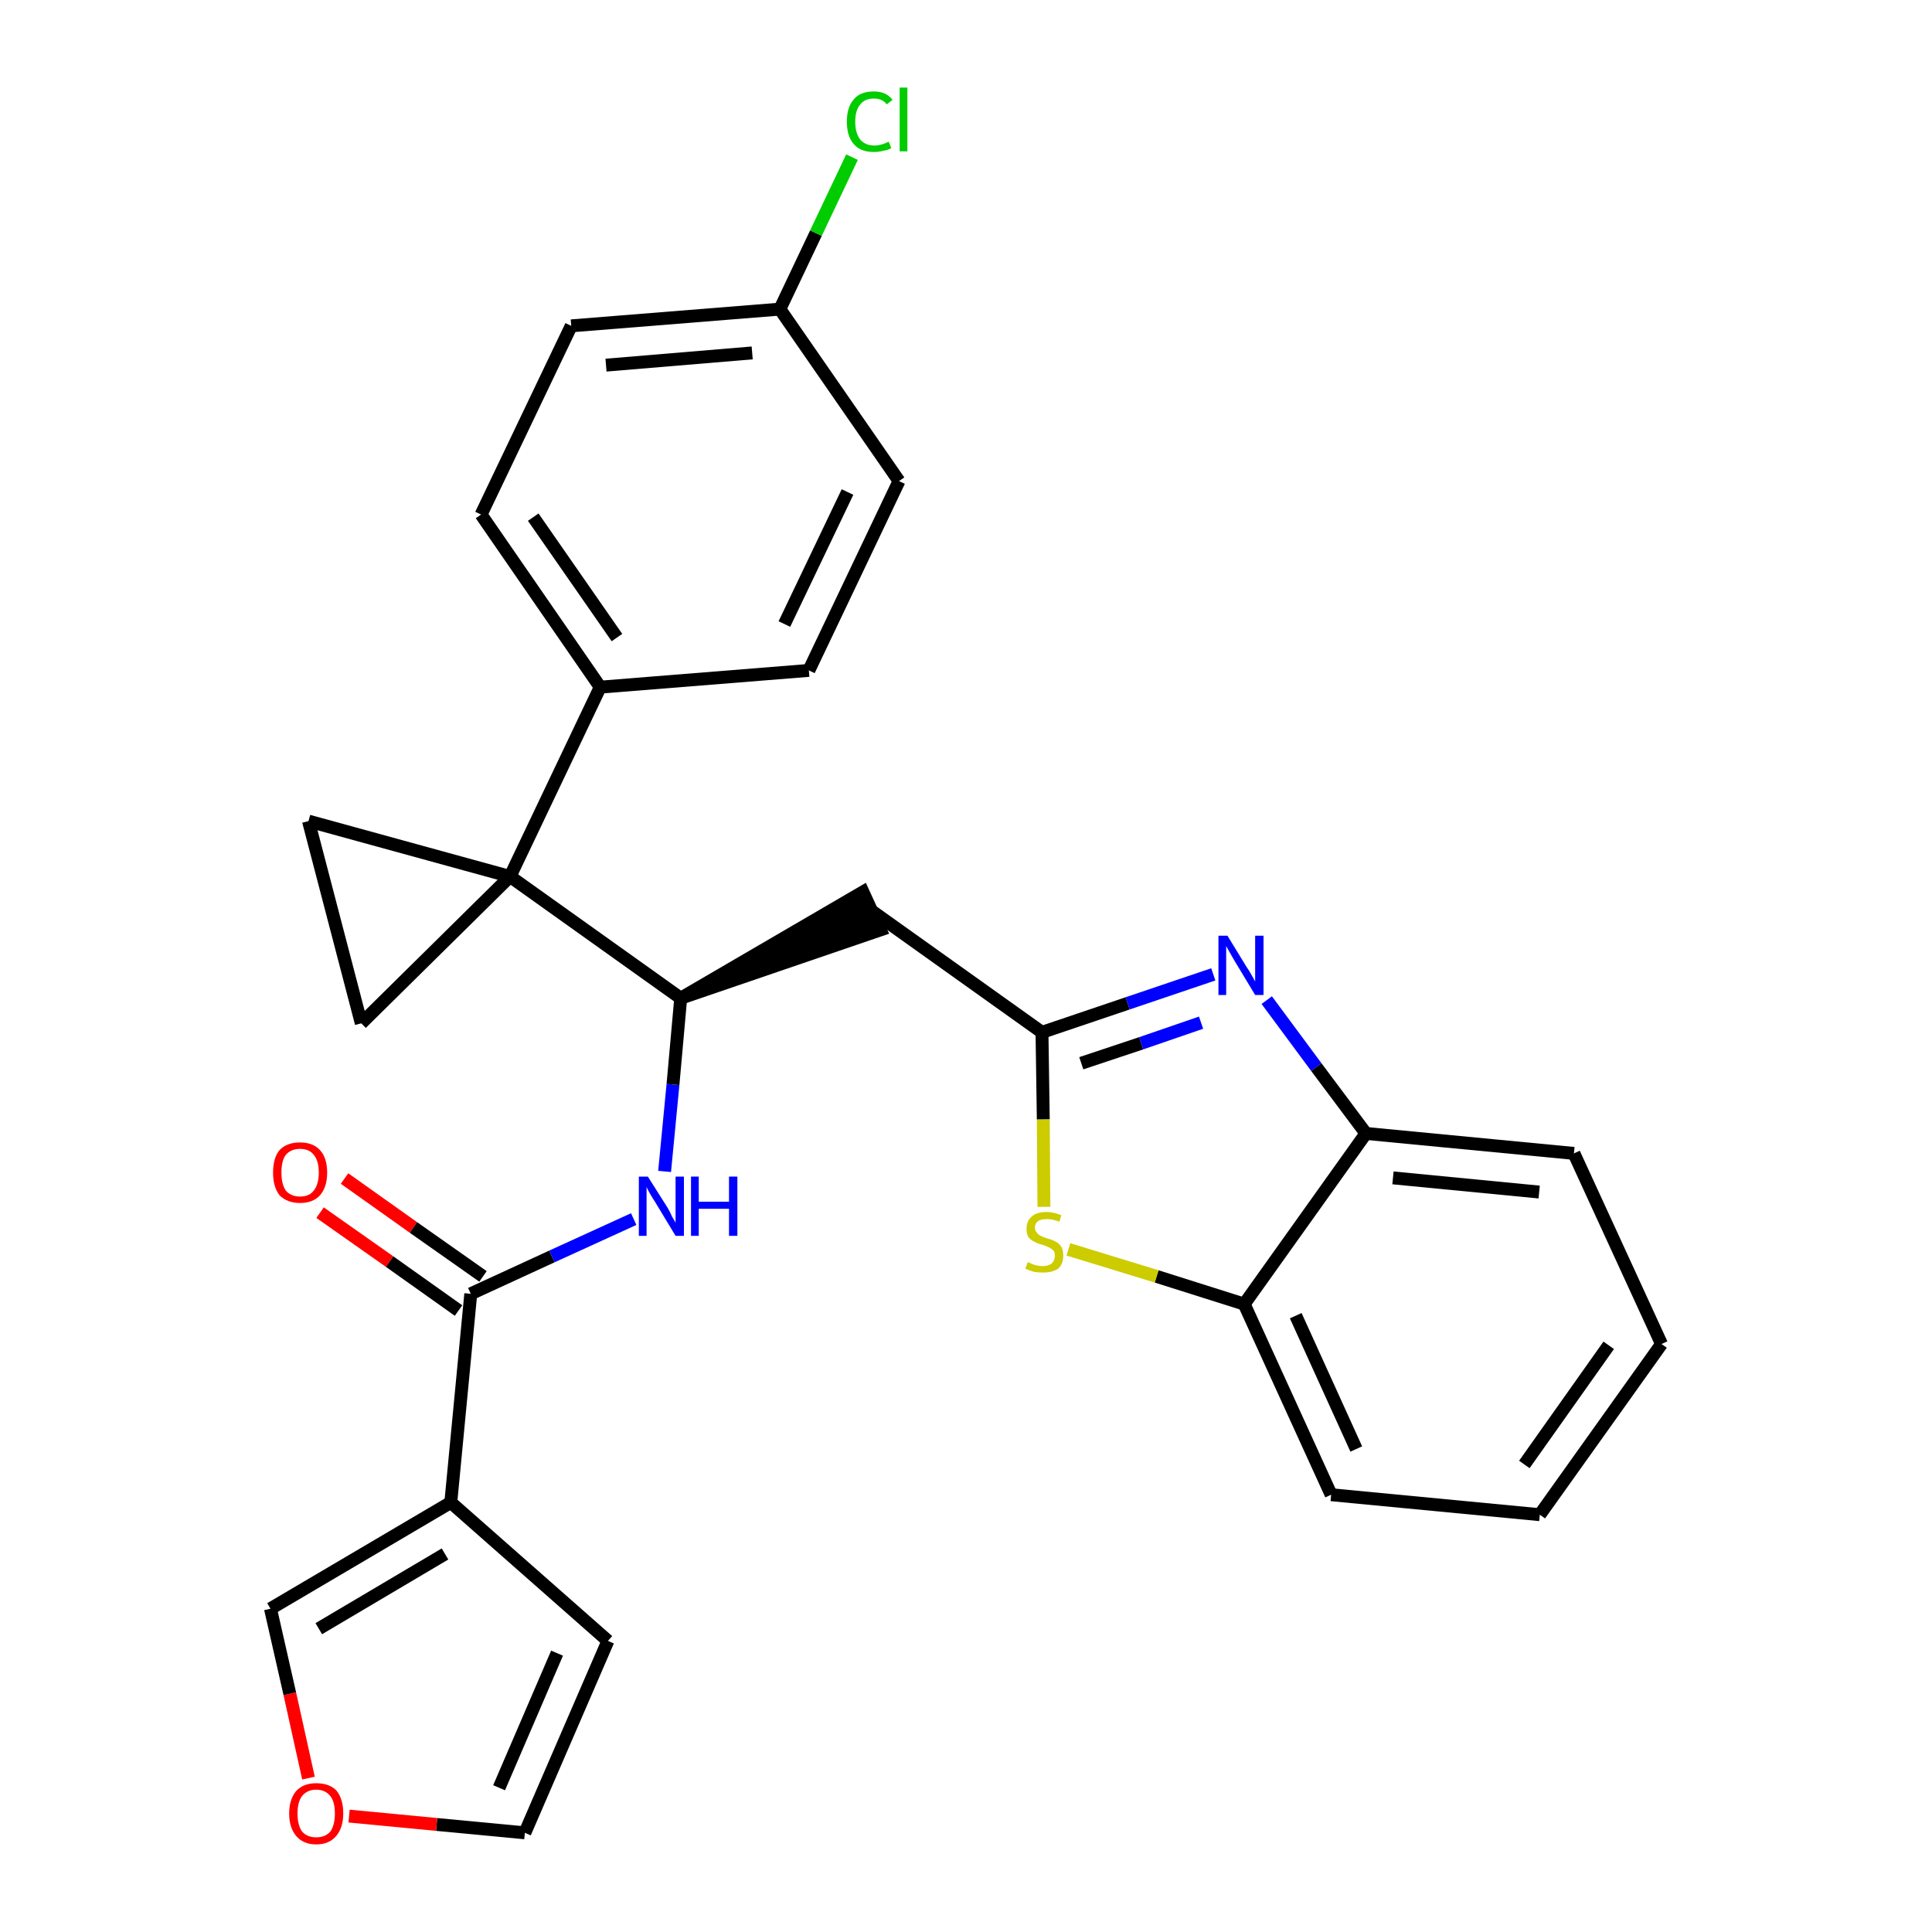 <?xml version='1.0' encoding='iso-8859-1'?>
<svg version='1.1' baseProfile='full'
              xmlns='http://www.w3.org/2000/svg'
                      xmlns:rdkit='http://www.rdkit.org/xml'
                      xmlns:xlink='http://www.w3.org/1999/xlink'
                  xml:space='preserve'
width='300px' height='300px' viewBox='0 0 300 300'>
<!-- END OF HEADER -->
<path class='bond-0 atom-0 atom-1' d='M 49.7,188.3 L 60.5,195.9' style='fill:none;fill-rule:evenodd;stroke:#FF0000;stroke-width:2.0px;stroke-linecap:butt;stroke-linejoin:miter;stroke-opacity:1' />
<path class='bond-0 atom-0 atom-1' d='M 60.5,195.9 L 71.2,203.5' style='fill:none;fill-rule:evenodd;stroke:#000000;stroke-width:2.0px;stroke-linecap:butt;stroke-linejoin:miter;stroke-opacity:1' />
<path class='bond-0 atom-0 atom-1' d='M 53.5,183.0 L 64.2,190.6' style='fill:none;fill-rule:evenodd;stroke:#FF0000;stroke-width:2.0px;stroke-linecap:butt;stroke-linejoin:miter;stroke-opacity:1' />
<path class='bond-0 atom-0 atom-1' d='M 64.2,190.6 L 75.0,198.2' style='fill:none;fill-rule:evenodd;stroke:#000000;stroke-width:2.0px;stroke-linecap:butt;stroke-linejoin:miter;stroke-opacity:1' />
<path class='bond-1 atom-1 atom-2' d='M 73.1,200.9 L 85.7,195.1' style='fill:none;fill-rule:evenodd;stroke:#000000;stroke-width:2.0px;stroke-linecap:butt;stroke-linejoin:miter;stroke-opacity:1' />
<path class='bond-1 atom-1 atom-2' d='M 85.7,195.1 L 98.4,189.3' style='fill:none;fill-rule:evenodd;stroke:#0000FF;stroke-width:2.0px;stroke-linecap:butt;stroke-linejoin:miter;stroke-opacity:1' />
<path class='bond-23 atom-1 atom-24' d='M 73.1,200.9 L 70.0,233.3' style='fill:none;fill-rule:evenodd;stroke:#000000;stroke-width:2.0px;stroke-linecap:butt;stroke-linejoin:miter;stroke-opacity:1' />
<path class='bond-2 atom-2 atom-3' d='M 103.2,181.9 L 104.5,168.4' style='fill:none;fill-rule:evenodd;stroke:#0000FF;stroke-width:2.0px;stroke-linecap:butt;stroke-linejoin:miter;stroke-opacity:1' />
<path class='bond-2 atom-2 atom-3' d='M 104.5,168.4 L 105.7,155.0' style='fill:none;fill-rule:evenodd;stroke:#000000;stroke-width:2.0px;stroke-linecap:butt;stroke-linejoin:miter;stroke-opacity:1' />
<path class='bond-3 atom-3 atom-4' d='M 105.7,155.0 L 136.7,144.4 L 134.0,138.5 Z' style='fill:#000000;fill-rule:evenodd;fill-opacity:1;stroke:#000000;stroke-width:2.0px;stroke-linecap:butt;stroke-linejoin:miter;stroke-opacity:1;' />
<path class='bond-13 atom-3 atom-14' d='M 105.7,155.0 L 79.2,136.1' style='fill:none;fill-rule:evenodd;stroke:#000000;stroke-width:2.0px;stroke-linecap:butt;stroke-linejoin:miter;stroke-opacity:1' />
<path class='bond-4 atom-4 atom-5' d='M 135.3,141.4 L 161.8,160.3' style='fill:none;fill-rule:evenodd;stroke:#000000;stroke-width:2.0px;stroke-linecap:butt;stroke-linejoin:miter;stroke-opacity:1' />
<path class='bond-5 atom-5 atom-6' d='M 161.8,160.3 L 175.1,155.8' style='fill:none;fill-rule:evenodd;stroke:#000000;stroke-width:2.0px;stroke-linecap:butt;stroke-linejoin:miter;stroke-opacity:1' />
<path class='bond-5 atom-5 atom-6' d='M 175.1,155.8 L 188.4,151.3' style='fill:none;fill-rule:evenodd;stroke:#0000FF;stroke-width:2.0px;stroke-linecap:butt;stroke-linejoin:miter;stroke-opacity:1' />
<path class='bond-5 atom-5 atom-6' d='M 167.9,165.1 L 177.2,162.0' style='fill:none;fill-rule:evenodd;stroke:#000000;stroke-width:2.0px;stroke-linecap:butt;stroke-linejoin:miter;stroke-opacity:1' />
<path class='bond-5 atom-5 atom-6' d='M 177.2,162.0 L 186.5,158.8' style='fill:none;fill-rule:evenodd;stroke:#0000FF;stroke-width:2.0px;stroke-linecap:butt;stroke-linejoin:miter;stroke-opacity:1' />
<path class='bond-28 atom-13 atom-5' d='M 162.1,187.4 L 162.0,173.8' style='fill:none;fill-rule:evenodd;stroke:#CCCC00;stroke-width:2.0px;stroke-linecap:butt;stroke-linejoin:miter;stroke-opacity:1' />
<path class='bond-28 atom-13 atom-5' d='M 162.0,173.8 L 161.8,160.3' style='fill:none;fill-rule:evenodd;stroke:#000000;stroke-width:2.0px;stroke-linecap:butt;stroke-linejoin:miter;stroke-opacity:1' />
<path class='bond-6 atom-6 atom-7' d='M 196.7,155.3 L 204.4,165.7' style='fill:none;fill-rule:evenodd;stroke:#0000FF;stroke-width:2.0px;stroke-linecap:butt;stroke-linejoin:miter;stroke-opacity:1' />
<path class='bond-6 atom-6 atom-7' d='M 204.4,165.7 L 212.1,176.0' style='fill:none;fill-rule:evenodd;stroke:#000000;stroke-width:2.0px;stroke-linecap:butt;stroke-linejoin:miter;stroke-opacity:1' />
<path class='bond-7 atom-7 atom-8' d='M 212.1,176.0 L 244.4,179.1' style='fill:none;fill-rule:evenodd;stroke:#000000;stroke-width:2.0px;stroke-linecap:butt;stroke-linejoin:miter;stroke-opacity:1' />
<path class='bond-7 atom-7 atom-8' d='M 216.3,182.9 L 239.0,185.1' style='fill:none;fill-rule:evenodd;stroke:#000000;stroke-width:2.0px;stroke-linecap:butt;stroke-linejoin:miter;stroke-opacity:1' />
<path class='bond-31 atom-12 atom-7' d='M 193.2,202.5 L 212.1,176.0' style='fill:none;fill-rule:evenodd;stroke:#000000;stroke-width:2.0px;stroke-linecap:butt;stroke-linejoin:miter;stroke-opacity:1' />
<path class='bond-8 atom-8 atom-9' d='M 244.4,179.1 L 258.0,208.7' style='fill:none;fill-rule:evenodd;stroke:#000000;stroke-width:2.0px;stroke-linecap:butt;stroke-linejoin:miter;stroke-opacity:1' />
<path class='bond-9 atom-9 atom-10' d='M 258.0,208.7 L 239.1,235.2' style='fill:none;fill-rule:evenodd;stroke:#000000;stroke-width:2.0px;stroke-linecap:butt;stroke-linejoin:miter;stroke-opacity:1' />
<path class='bond-9 atom-9 atom-10' d='M 249.8,208.9 L 236.7,227.4' style='fill:none;fill-rule:evenodd;stroke:#000000;stroke-width:2.0px;stroke-linecap:butt;stroke-linejoin:miter;stroke-opacity:1' />
<path class='bond-10 atom-10 atom-11' d='M 239.1,235.2 L 206.7,232.1' style='fill:none;fill-rule:evenodd;stroke:#000000;stroke-width:2.0px;stroke-linecap:butt;stroke-linejoin:miter;stroke-opacity:1' />
<path class='bond-11 atom-11 atom-12' d='M 206.7,232.1 L 193.2,202.5' style='fill:none;fill-rule:evenodd;stroke:#000000;stroke-width:2.0px;stroke-linecap:butt;stroke-linejoin:miter;stroke-opacity:1' />
<path class='bond-11 atom-11 atom-12' d='M 210.6,225.0 L 201.2,204.3' style='fill:none;fill-rule:evenodd;stroke:#000000;stroke-width:2.0px;stroke-linecap:butt;stroke-linejoin:miter;stroke-opacity:1' />
<path class='bond-12 atom-12 atom-13' d='M 193.2,202.5 L 179.6,198.2' style='fill:none;fill-rule:evenodd;stroke:#000000;stroke-width:2.0px;stroke-linecap:butt;stroke-linejoin:miter;stroke-opacity:1' />
<path class='bond-12 atom-12 atom-13' d='M 179.6,198.2 L 165.9,194.0' style='fill:none;fill-rule:evenodd;stroke:#CCCC00;stroke-width:2.0px;stroke-linecap:butt;stroke-linejoin:miter;stroke-opacity:1' />
<path class='bond-14 atom-14 atom-15' d='M 79.2,136.1 L 93.2,106.7' style='fill:none;fill-rule:evenodd;stroke:#000000;stroke-width:2.0px;stroke-linecap:butt;stroke-linejoin:miter;stroke-opacity:1' />
<path class='bond-21 atom-14 atom-22' d='M 79.2,136.1 L 47.9,127.5' style='fill:none;fill-rule:evenodd;stroke:#000000;stroke-width:2.0px;stroke-linecap:butt;stroke-linejoin:miter;stroke-opacity:1' />
<path class='bond-29 atom-23 atom-14' d='M 56.1,158.9 L 79.2,136.1' style='fill:none;fill-rule:evenodd;stroke:#000000;stroke-width:2.0px;stroke-linecap:butt;stroke-linejoin:miter;stroke-opacity:1' />
<path class='bond-15 atom-15 atom-16' d='M 93.2,106.7 L 74.7,79.9' style='fill:none;fill-rule:evenodd;stroke:#000000;stroke-width:2.0px;stroke-linecap:butt;stroke-linejoin:miter;stroke-opacity:1' />
<path class='bond-15 atom-15 atom-16' d='M 95.8,99.0 L 82.8,80.3' style='fill:none;fill-rule:evenodd;stroke:#000000;stroke-width:2.0px;stroke-linecap:butt;stroke-linejoin:miter;stroke-opacity:1' />
<path class='bond-32 atom-21 atom-15' d='M 125.6,104.1 L 93.2,106.7' style='fill:none;fill-rule:evenodd;stroke:#000000;stroke-width:2.0px;stroke-linecap:butt;stroke-linejoin:miter;stroke-opacity:1' />
<path class='bond-16 atom-16 atom-17' d='M 74.7,79.9 L 88.7,50.6' style='fill:none;fill-rule:evenodd;stroke:#000000;stroke-width:2.0px;stroke-linecap:butt;stroke-linejoin:miter;stroke-opacity:1' />
<path class='bond-17 atom-17 atom-18' d='M 88.7,50.6 L 121.1,48.0' style='fill:none;fill-rule:evenodd;stroke:#000000;stroke-width:2.0px;stroke-linecap:butt;stroke-linejoin:miter;stroke-opacity:1' />
<path class='bond-17 atom-17 atom-18' d='M 94.1,56.7 L 116.8,54.8' style='fill:none;fill-rule:evenodd;stroke:#000000;stroke-width:2.0px;stroke-linecap:butt;stroke-linejoin:miter;stroke-opacity:1' />
<path class='bond-18 atom-18 atom-19' d='M 121.1,48.0 L 126.7,36.2' style='fill:none;fill-rule:evenodd;stroke:#000000;stroke-width:2.0px;stroke-linecap:butt;stroke-linejoin:miter;stroke-opacity:1' />
<path class='bond-18 atom-18 atom-19' d='M 126.7,36.2 L 132.3,24.4' style='fill:none;fill-rule:evenodd;stroke:#00CC00;stroke-width:2.0px;stroke-linecap:butt;stroke-linejoin:miter;stroke-opacity:1' />
<path class='bond-19 atom-18 atom-20' d='M 121.1,48.0 L 139.6,74.7' style='fill:none;fill-rule:evenodd;stroke:#000000;stroke-width:2.0px;stroke-linecap:butt;stroke-linejoin:miter;stroke-opacity:1' />
<path class='bond-20 atom-20 atom-21' d='M 139.6,74.7 L 125.6,104.1' style='fill:none;fill-rule:evenodd;stroke:#000000;stroke-width:2.0px;stroke-linecap:butt;stroke-linejoin:miter;stroke-opacity:1' />
<path class='bond-20 atom-20 atom-21' d='M 131.6,76.4 L 121.8,96.9' style='fill:none;fill-rule:evenodd;stroke:#000000;stroke-width:2.0px;stroke-linecap:butt;stroke-linejoin:miter;stroke-opacity:1' />
<path class='bond-22 atom-22 atom-23' d='M 47.9,127.5 L 56.1,158.9' style='fill:none;fill-rule:evenodd;stroke:#000000;stroke-width:2.0px;stroke-linecap:butt;stroke-linejoin:miter;stroke-opacity:1' />
<path class='bond-24 atom-24 atom-25' d='M 70.0,233.3 L 94.4,254.8' style='fill:none;fill-rule:evenodd;stroke:#000000;stroke-width:2.0px;stroke-linecap:butt;stroke-linejoin:miter;stroke-opacity:1' />
<path class='bond-30 atom-28 atom-24' d='M 42.0,249.8 L 70.0,233.3' style='fill:none;fill-rule:evenodd;stroke:#000000;stroke-width:2.0px;stroke-linecap:butt;stroke-linejoin:miter;stroke-opacity:1' />
<path class='bond-30 atom-28 atom-24' d='M 49.5,252.9 L 69.1,241.3' style='fill:none;fill-rule:evenodd;stroke:#000000;stroke-width:2.0px;stroke-linecap:butt;stroke-linejoin:miter;stroke-opacity:1' />
<path class='bond-25 atom-25 atom-26' d='M 94.4,254.8 L 81.5,284.6' style='fill:none;fill-rule:evenodd;stroke:#000000;stroke-width:2.0px;stroke-linecap:butt;stroke-linejoin:miter;stroke-opacity:1' />
<path class='bond-25 atom-25 atom-26' d='M 86.5,256.7 L 77.5,277.6' style='fill:none;fill-rule:evenodd;stroke:#000000;stroke-width:2.0px;stroke-linecap:butt;stroke-linejoin:miter;stroke-opacity:1' />
<path class='bond-26 atom-26 atom-27' d='M 81.5,284.6 L 67.8,283.3' style='fill:none;fill-rule:evenodd;stroke:#000000;stroke-width:2.0px;stroke-linecap:butt;stroke-linejoin:miter;stroke-opacity:1' />
<path class='bond-26 atom-26 atom-27' d='M 67.8,283.3 L 54.2,282.0' style='fill:none;fill-rule:evenodd;stroke:#FF0000;stroke-width:2.0px;stroke-linecap:butt;stroke-linejoin:miter;stroke-opacity:1' />
<path class='bond-27 atom-27 atom-28' d='M 47.9,276.1 L 45.0,263.0' style='fill:none;fill-rule:evenodd;stroke:#FF0000;stroke-width:2.0px;stroke-linecap:butt;stroke-linejoin:miter;stroke-opacity:1' />
<path class='bond-27 atom-27 atom-28' d='M 45.0,263.0 L 42.0,249.8' style='fill:none;fill-rule:evenodd;stroke:#000000;stroke-width:2.0px;stroke-linecap:butt;stroke-linejoin:miter;stroke-opacity:1' />
<path  class='atom-0' d='M 42.4 182.1
Q 42.4 179.8, 43.4 178.6
Q 44.5 177.4, 46.6 177.4
Q 48.6 177.4, 49.7 178.6
Q 50.8 179.8, 50.8 182.1
Q 50.8 184.3, 49.7 185.6
Q 48.6 186.8, 46.6 186.8
Q 44.6 186.8, 43.4 185.6
Q 42.4 184.3, 42.4 182.1
M 46.6 185.8
Q 48.0 185.8, 48.7 184.9
Q 49.5 183.9, 49.5 182.1
Q 49.5 180.2, 48.7 179.3
Q 48.0 178.4, 46.6 178.4
Q 45.2 178.4, 44.4 179.3
Q 43.7 180.2, 43.7 182.1
Q 43.7 183.9, 44.4 184.9
Q 45.2 185.8, 46.6 185.8
' fill='#FF0000'/>
<path  class='atom-2' d='M 100.6 182.7
L 103.7 187.6
Q 104.0 188.1, 104.4 189.0
Q 104.9 189.8, 104.9 189.9
L 104.9 182.7
L 106.2 182.7
L 106.2 191.9
L 104.9 191.9
L 101.7 186.6
Q 101.3 186.0, 100.9 185.3
Q 100.5 184.6, 100.4 184.3
L 100.4 191.9
L 99.2 191.9
L 99.2 182.7
L 100.6 182.7
' fill='#0000FF'/>
<path  class='atom-2' d='M 107.3 182.7
L 108.5 182.7
L 108.5 186.6
L 113.2 186.6
L 113.2 182.7
L 114.5 182.7
L 114.5 191.9
L 113.2 191.9
L 113.2 187.7
L 108.5 187.7
L 108.5 191.9
L 107.3 191.9
L 107.3 182.7
' fill='#0000FF'/>
<path  class='atom-6' d='M 190.6 145.3
L 193.6 150.2
Q 193.9 150.6, 194.4 151.5
Q 194.9 152.4, 194.9 152.4
L 194.9 145.3
L 196.2 145.3
L 196.2 154.5
L 194.9 154.5
L 191.7 149.2
Q 191.3 148.5, 190.9 147.8
Q 190.5 147.1, 190.4 146.9
L 190.4 154.5
L 189.2 154.5
L 189.2 145.3
L 190.6 145.3
' fill='#0000FF'/>
<path  class='atom-13' d='M 159.6 196.0
Q 159.7 196.0, 160.1 196.2
Q 160.5 196.4, 161.0 196.5
Q 161.5 196.6, 161.9 196.6
Q 162.8 196.6, 163.3 196.2
Q 163.8 195.7, 163.8 195.0
Q 163.8 194.5, 163.6 194.2
Q 163.3 193.9, 162.9 193.7
Q 162.5 193.5, 161.9 193.3
Q 161.1 193.1, 160.6 192.8
Q 160.1 192.6, 159.7 192.1
Q 159.4 191.6, 159.4 190.8
Q 159.4 189.6, 160.2 188.9
Q 161.0 188.2, 162.5 188.2
Q 163.6 188.2, 164.8 188.7
L 164.5 189.7
Q 163.4 189.3, 162.6 189.3
Q 161.7 189.3, 161.2 189.6
Q 160.7 190.0, 160.7 190.6
Q 160.7 191.1, 161.0 191.4
Q 161.2 191.7, 161.6 191.9
Q 162.0 192.1, 162.6 192.3
Q 163.4 192.5, 163.9 192.8
Q 164.4 193.0, 164.8 193.6
Q 165.1 194.1, 165.1 195.0
Q 165.1 196.3, 164.3 197.0
Q 163.4 197.6, 162.0 197.6
Q 161.2 197.6, 160.6 197.5
Q 159.9 197.3, 159.2 197.0
L 159.6 196.0
' fill='#CCCC00'/>
<path  class='atom-19' d='M 131.5 18.9
Q 131.5 16.6, 132.6 15.4
Q 133.6 14.2, 135.7 14.2
Q 137.6 14.2, 138.6 15.5
L 137.7 16.2
Q 137.0 15.3, 135.7 15.3
Q 134.3 15.3, 133.6 16.2
Q 132.8 17.1, 132.8 18.9
Q 132.8 20.7, 133.6 21.7
Q 134.4 22.6, 135.8 22.6
Q 136.8 22.6, 138.0 22.0
L 138.4 23.0
Q 137.9 23.3, 137.2 23.4
Q 136.5 23.6, 135.7 23.6
Q 133.6 23.6, 132.6 22.4
Q 131.5 21.2, 131.5 18.9
' fill='#00CC00'/>
<path  class='atom-19' d='M 139.7 13.6
L 140.9 13.6
L 140.9 23.5
L 139.7 23.5
L 139.7 13.6
' fill='#00CC00'/>
<path  class='atom-27' d='M 44.9 281.6
Q 44.9 279.4, 46.0 278.1
Q 47.1 276.9, 49.1 276.9
Q 51.2 276.9, 52.3 278.1
Q 53.3 279.4, 53.3 281.6
Q 53.3 283.8, 52.2 285.1
Q 51.1 286.4, 49.1 286.4
Q 47.1 286.4, 46.0 285.1
Q 44.9 283.8, 44.9 281.6
M 49.1 285.3
Q 50.5 285.3, 51.3 284.4
Q 52.0 283.4, 52.0 281.6
Q 52.0 279.8, 51.3 278.9
Q 50.5 277.9, 49.1 277.9
Q 47.7 277.9, 46.9 278.9
Q 46.2 279.8, 46.2 281.6
Q 46.2 283.4, 46.9 284.4
Q 47.7 285.3, 49.1 285.3
' fill='#FF0000'/>
</svg>
